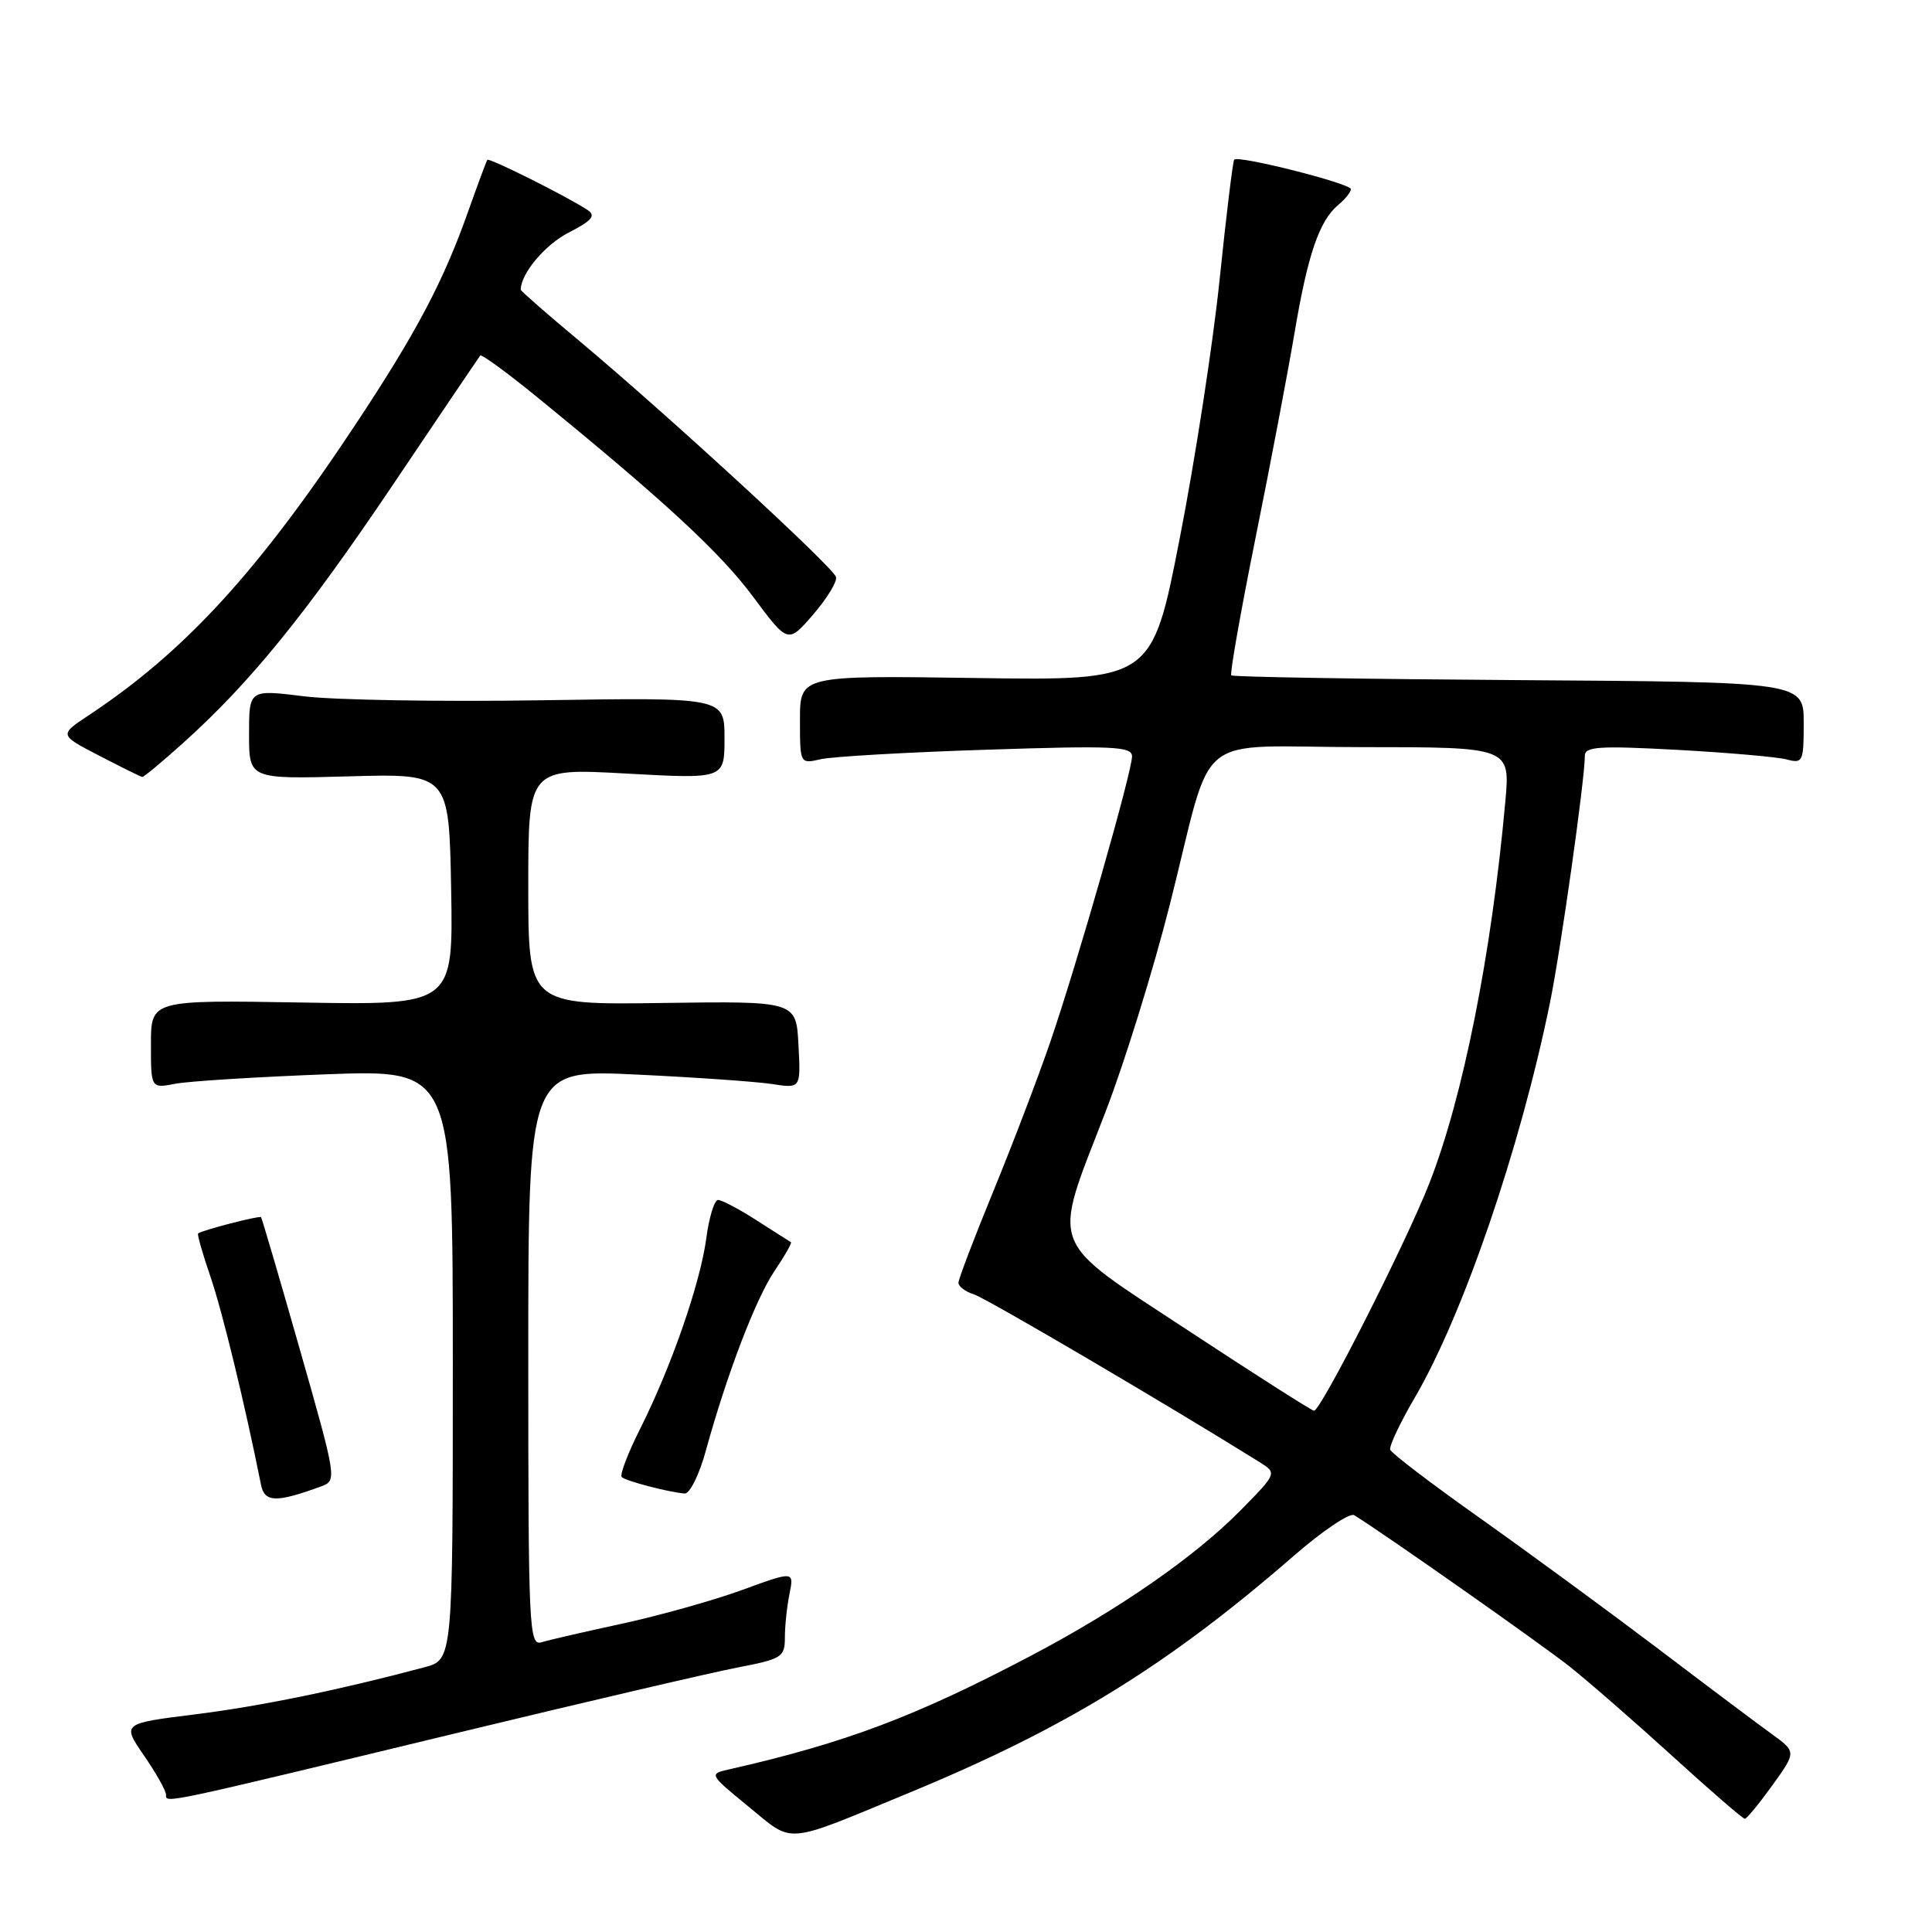 <?xml version="1.0" encoding="UTF-8" standalone="no"?>
<!DOCTYPE svg PUBLIC "-//W3C//DTD SVG 1.1//EN" "http://www.w3.org/Graphics/SVG/1.1/DTD/svg11.dtd" >
<svg xmlns="http://www.w3.org/2000/svg" xmlns:xlink="http://www.w3.org/1999/xlink" version="1.1" viewBox="0 0 256 256">
 <g >
 <path fill="currentColor"
d=" M 120.50 237.54 C 141.37 228.91 154.72 220.68 171.44 206.15 C 175.26 202.83 178.86 200.41 179.44 200.77 C 183.35 203.18 204.31 217.91 208.00 220.84 C 210.47 222.80 216.60 228.14 221.62 232.71 C 226.63 237.27 230.94 241.00 231.20 241.00 C 231.45 241.00 233.09 239.00 234.85 236.56 C 238.03 232.13 238.03 232.13 234.77 229.77 C 232.97 228.47 226.18 223.38 219.69 218.45 C 213.19 213.53 202.62 205.78 196.19 201.22 C 189.76 196.67 184.37 192.57 184.21 192.10 C 184.05 191.63 185.51 188.54 187.45 185.22 C 193.84 174.32 201.42 152.20 205.36 132.96 C 206.80 125.94 210.00 103.29 210.00 100.14 C 210.00 98.92 211.93 98.80 222.25 99.36 C 228.99 99.73 235.51 100.30 236.75 100.63 C 238.88 101.20 239.00 100.95 239.00 95.80 C 239.00 90.37 239.00 90.37 201.27 90.12 C 180.52 89.98 163.36 89.70 163.15 89.49 C 162.94 89.28 164.39 81.09 166.36 71.30 C 168.34 61.51 170.66 49.26 171.54 44.07 C 173.28 33.72 174.82 29.22 177.35 27.13 C 178.26 26.37 179.00 25.44 179.00 25.06 C 179.00 24.32 164.10 20.55 163.54 21.15 C 163.36 21.34 162.49 28.47 161.61 37.00 C 160.73 45.53 158.35 60.98 156.32 71.34 C 152.64 90.18 152.64 90.18 129.32 89.84 C 106.00 89.50 106.00 89.50 106.00 95.37 C 106.00 101.23 106.00 101.23 108.75 100.60 C 110.26 100.25 120.16 99.68 130.75 99.34 C 147.52 98.79 150.00 98.90 150.00 100.22 C 150.00 102.27 142.77 127.54 139.19 138.00 C 137.59 142.68 134.19 151.58 131.64 157.80 C 129.09 164.01 127.00 169.49 127.00 169.98 C 127.00 170.47 127.93 171.16 129.07 171.52 C 130.71 172.04 154.75 186.16 166.87 193.72 C 169.23 195.20 169.23 195.20 164.37 200.14 C 158.31 206.29 148.24 213.28 136.50 219.45 C 121.32 227.44 111.98 230.96 96.70 234.43 C 93.91 235.06 93.91 235.06 99.20 239.40 C 105.26 244.35 103.69 244.49 120.50 237.54 Z  M 61.00 229.52 C 77.78 225.47 94.31 221.61 97.75 220.95 C 103.61 219.82 104.00 219.57 104.00 216.99 C 104.00 215.49 104.27 212.88 104.61 211.21 C 105.22 208.17 105.22 208.17 98.36 210.67 C 94.59 212.05 87.45 214.05 82.50 215.13 C 77.55 216.20 72.71 217.31 71.75 217.61 C 70.10 218.10 70.00 215.85 70.00 179.92 C 70.00 141.71 70.00 141.71 84.25 142.38 C 92.09 142.75 100.21 143.32 102.30 143.64 C 106.11 144.23 106.11 144.23 105.80 138.44 C 105.50 132.65 105.50 132.65 87.75 132.90 C 70.00 133.15 70.00 133.15 70.00 117.46 C 70.00 101.78 70.00 101.78 83.00 102.50 C 96.00 103.22 96.00 103.22 96.00 97.82 C 96.00 92.41 96.00 92.41 71.75 92.79 C 58.41 93.00 44.24 92.76 40.25 92.26 C 33.00 91.36 33.00 91.36 33.00 97.30 C 33.00 103.24 33.00 103.24 46.25 102.87 C 59.50 102.50 59.50 102.50 59.78 117.84 C 60.05 133.18 60.05 133.18 40.03 132.84 C 20.00 132.50 20.00 132.50 20.00 138.36 C 20.00 144.23 20.00 144.23 23.25 143.60 C 25.04 143.26 34.04 142.70 43.25 142.35 C 60.00 141.72 60.00 141.72 60.00 180.82 C 60.00 219.92 60.00 219.92 56.25 220.92 C 44.98 223.93 34.52 226.08 25.87 227.16 C 16.16 228.37 16.16 228.37 19.08 232.62 C 20.69 234.95 22.00 237.29 22.00 237.82 C 22.00 238.97 21.12 239.15 61.00 229.52 Z  M 42.59 196.94 C 44.65 196.18 44.60 195.90 39.74 178.84 C 37.02 169.30 34.70 161.40 34.59 161.28 C 34.38 161.04 26.69 163.04 26.25 163.44 C 26.11 163.57 26.85 166.15 27.89 169.18 C 29.45 173.73 32.41 185.88 34.59 196.76 C 35.06 199.10 36.62 199.13 42.59 196.94 Z  M 93.52 192.25 C 96.32 182.08 100.15 172.05 102.66 168.36 C 104.00 166.38 104.96 164.69 104.80 164.59 C 104.63 164.50 102.60 163.20 100.27 161.71 C 97.95 160.22 95.64 159.00 95.15 159.00 C 94.66 159.00 93.96 161.28 93.59 164.06 C 92.80 170.02 88.94 181.14 84.81 189.35 C 83.19 192.57 82.10 195.43 82.38 195.72 C 82.91 196.24 88.53 197.71 90.72 197.90 C 91.39 197.95 92.66 195.41 93.52 192.25 Z  M 24.32 98.40 C 33.14 90.47 40.54 81.36 52.12 64.15 C 58.28 54.99 63.46 47.33 63.63 47.11 C 63.80 46.90 67.19 49.37 71.16 52.61 C 88.07 66.40 95.42 73.20 99.78 79.06 C 104.41 85.29 104.41 85.29 107.74 81.44 C 109.57 79.32 110.94 77.08 110.78 76.46 C 110.46 75.20 88.57 55.06 76.77 45.18 C 72.49 41.61 69.00 38.55 69.00 38.39 C 69.00 36.26 72.22 32.42 75.35 30.82 C 78.40 29.26 78.98 28.59 77.90 27.86 C 75.37 26.15 64.80 20.86 64.57 21.18 C 64.45 21.36 63.31 24.42 62.04 28.00 C 58.77 37.25 55.21 44.00 47.27 56.00 C 34.25 75.70 24.49 86.35 11.74 94.79 C 7.83 97.38 7.83 97.38 13.16 100.14 C 16.10 101.66 18.66 102.93 18.85 102.95 C 19.05 102.98 21.51 100.93 24.32 98.40 Z  M 157.50 176.34 C 138.61 163.91 139.34 165.84 146.49 147.32 C 149.00 140.82 152.84 128.46 155.01 119.85 C 160.99 96.23 157.60 99.00 180.54 99.00 C 200.12 99.00 200.12 99.00 199.46 106.25 C 197.63 126.48 193.85 145.44 189.38 156.83 C 186.25 164.80 174.97 187.03 174.11 186.93 C 173.77 186.89 166.30 182.13 157.50 176.34 Z "/>
</g>
</svg>